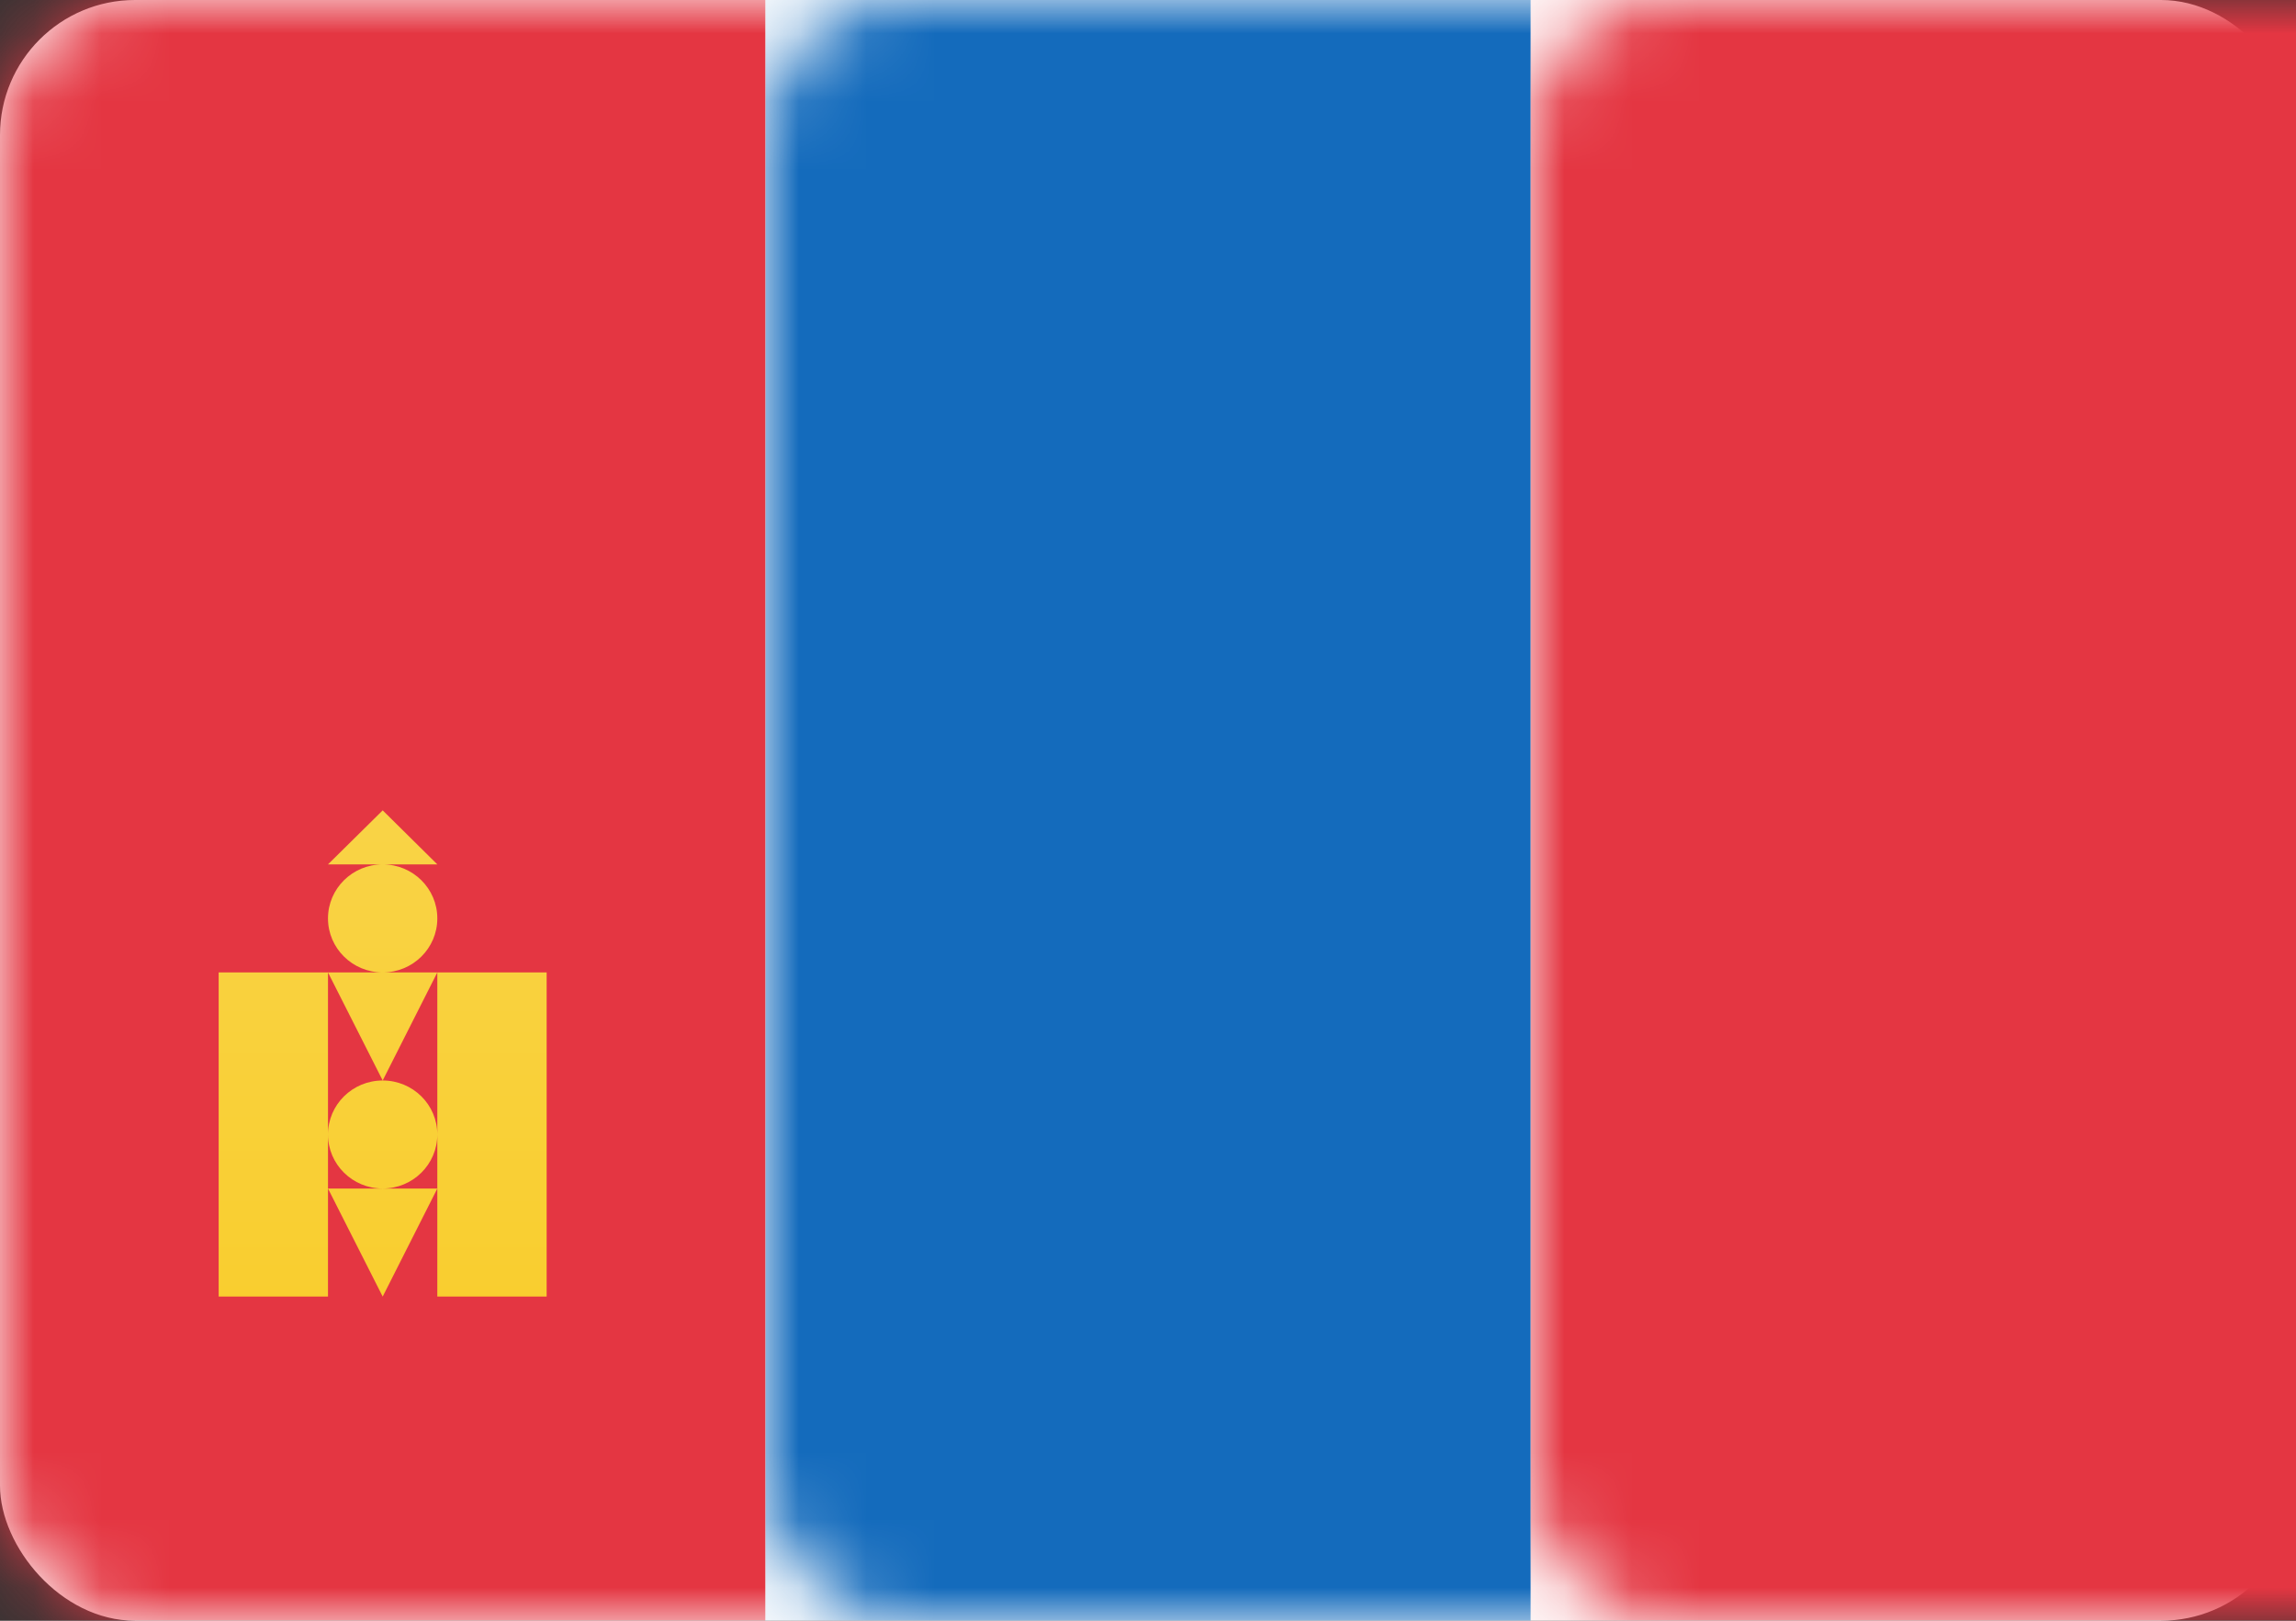 <?xml version="1.0" encoding="UTF-8"?>
<svg width="34px" height="24px" viewBox="0 0 34 24" version="1.1" xmlns="http://www.w3.org/2000/svg" xmlns:xlink="http://www.w3.org/1999/xlink">
    <rect x="0" y="0" width="34" height="24" fill="#333333" stroke="none"/>
    <!-- Generator: Sketch 42 (36781) - http://www.bohemiancoding.com/sketch -->
    <title>icons/Flags/MN-24</title>
    <desc>Created with Sketch.</desc>
    <defs>
        <rect id="path-1" x="0" y="0" width="34" height="24" rx="2"></rect>
        <linearGradient x1="50%" y1="0%" x2="50%" y2="100%" id="linearGradient-3">
            <stop stop-color="#F9D346" offset="0%"></stop>
            <stop stop-color="#F9CE2F" offset="100%"></stop>
        </linearGradient>
    </defs>
    <g id="STYLE" stroke="none" stroke-width="1" fill="none" fill-rule="evenodd">
        <g id="Style_icons" transform="translate(-694, -2537)">
            <g id="icons/Flags/MN-24" transform="translate(694, 2537)">
                <g id="MN-24">
                    <mask id="mask-2" fill="white">
                        <use xlink:href="#path-1"></use>
                    </mask>
                    <use id="Mask" fill="#FFFFFF" xlink:href="#path-1"></use>
                    <rect id="Rectangle-2-Copy" fill="#146BBC" mask="url(#mask-2)" x="11.333" y="0" width="11.333" height="24"></rect>
                    <rect id="Rectangle-2" fill="#E43642" mask="url(#mask-2)" x="0" y="0" width="11.333" height="24"></rect>
                    <rect id="Rectangle-2" fill="#E43642" mask="url(#mask-2)" x="22.667" y="0" width="11.333" height="24"></rect>
                    <path d="M6.476,14.4 L8.095,14.4 L8.095,19.2 L6.476,19.2 L6.476,14.4 Z M3.238,14.4 L4.857,14.4 L4.857,19.2 L3.238,19.2 L3.238,14.4 Z M4.857,17.6 L6.476,17.6 L5.667,19.2 L4.857,17.6 Z M4.857,14.4 L6.476,14.4 L5.667,16 L4.857,14.4 Z M4.857,12.8 L5.667,12 L6.476,12.8 L4.857,12.8 Z M5.667,14.4 C5.22,14.4 4.857,14.042 4.857,13.6 C4.857,13.158 5.22,12.8 5.667,12.8 C6.114,12.8 6.476,13.158 6.476,13.6 C6.476,14.042 6.114,14.4 5.667,14.4 Z M5.667,17.6 C5.22,17.6 4.857,17.242 4.857,16.8 C4.857,16.358 5.22,16 5.667,16 C6.114,16 6.476,16.358 6.476,16.8 C6.476,17.242 6.114,17.6 5.667,17.6 Z" id="Rectangle-1611" fill="url(#linearGradient-3)" mask="url(#mask-2)"></path>
                </g>
            </g>
        </g>
    </g>
</svg>